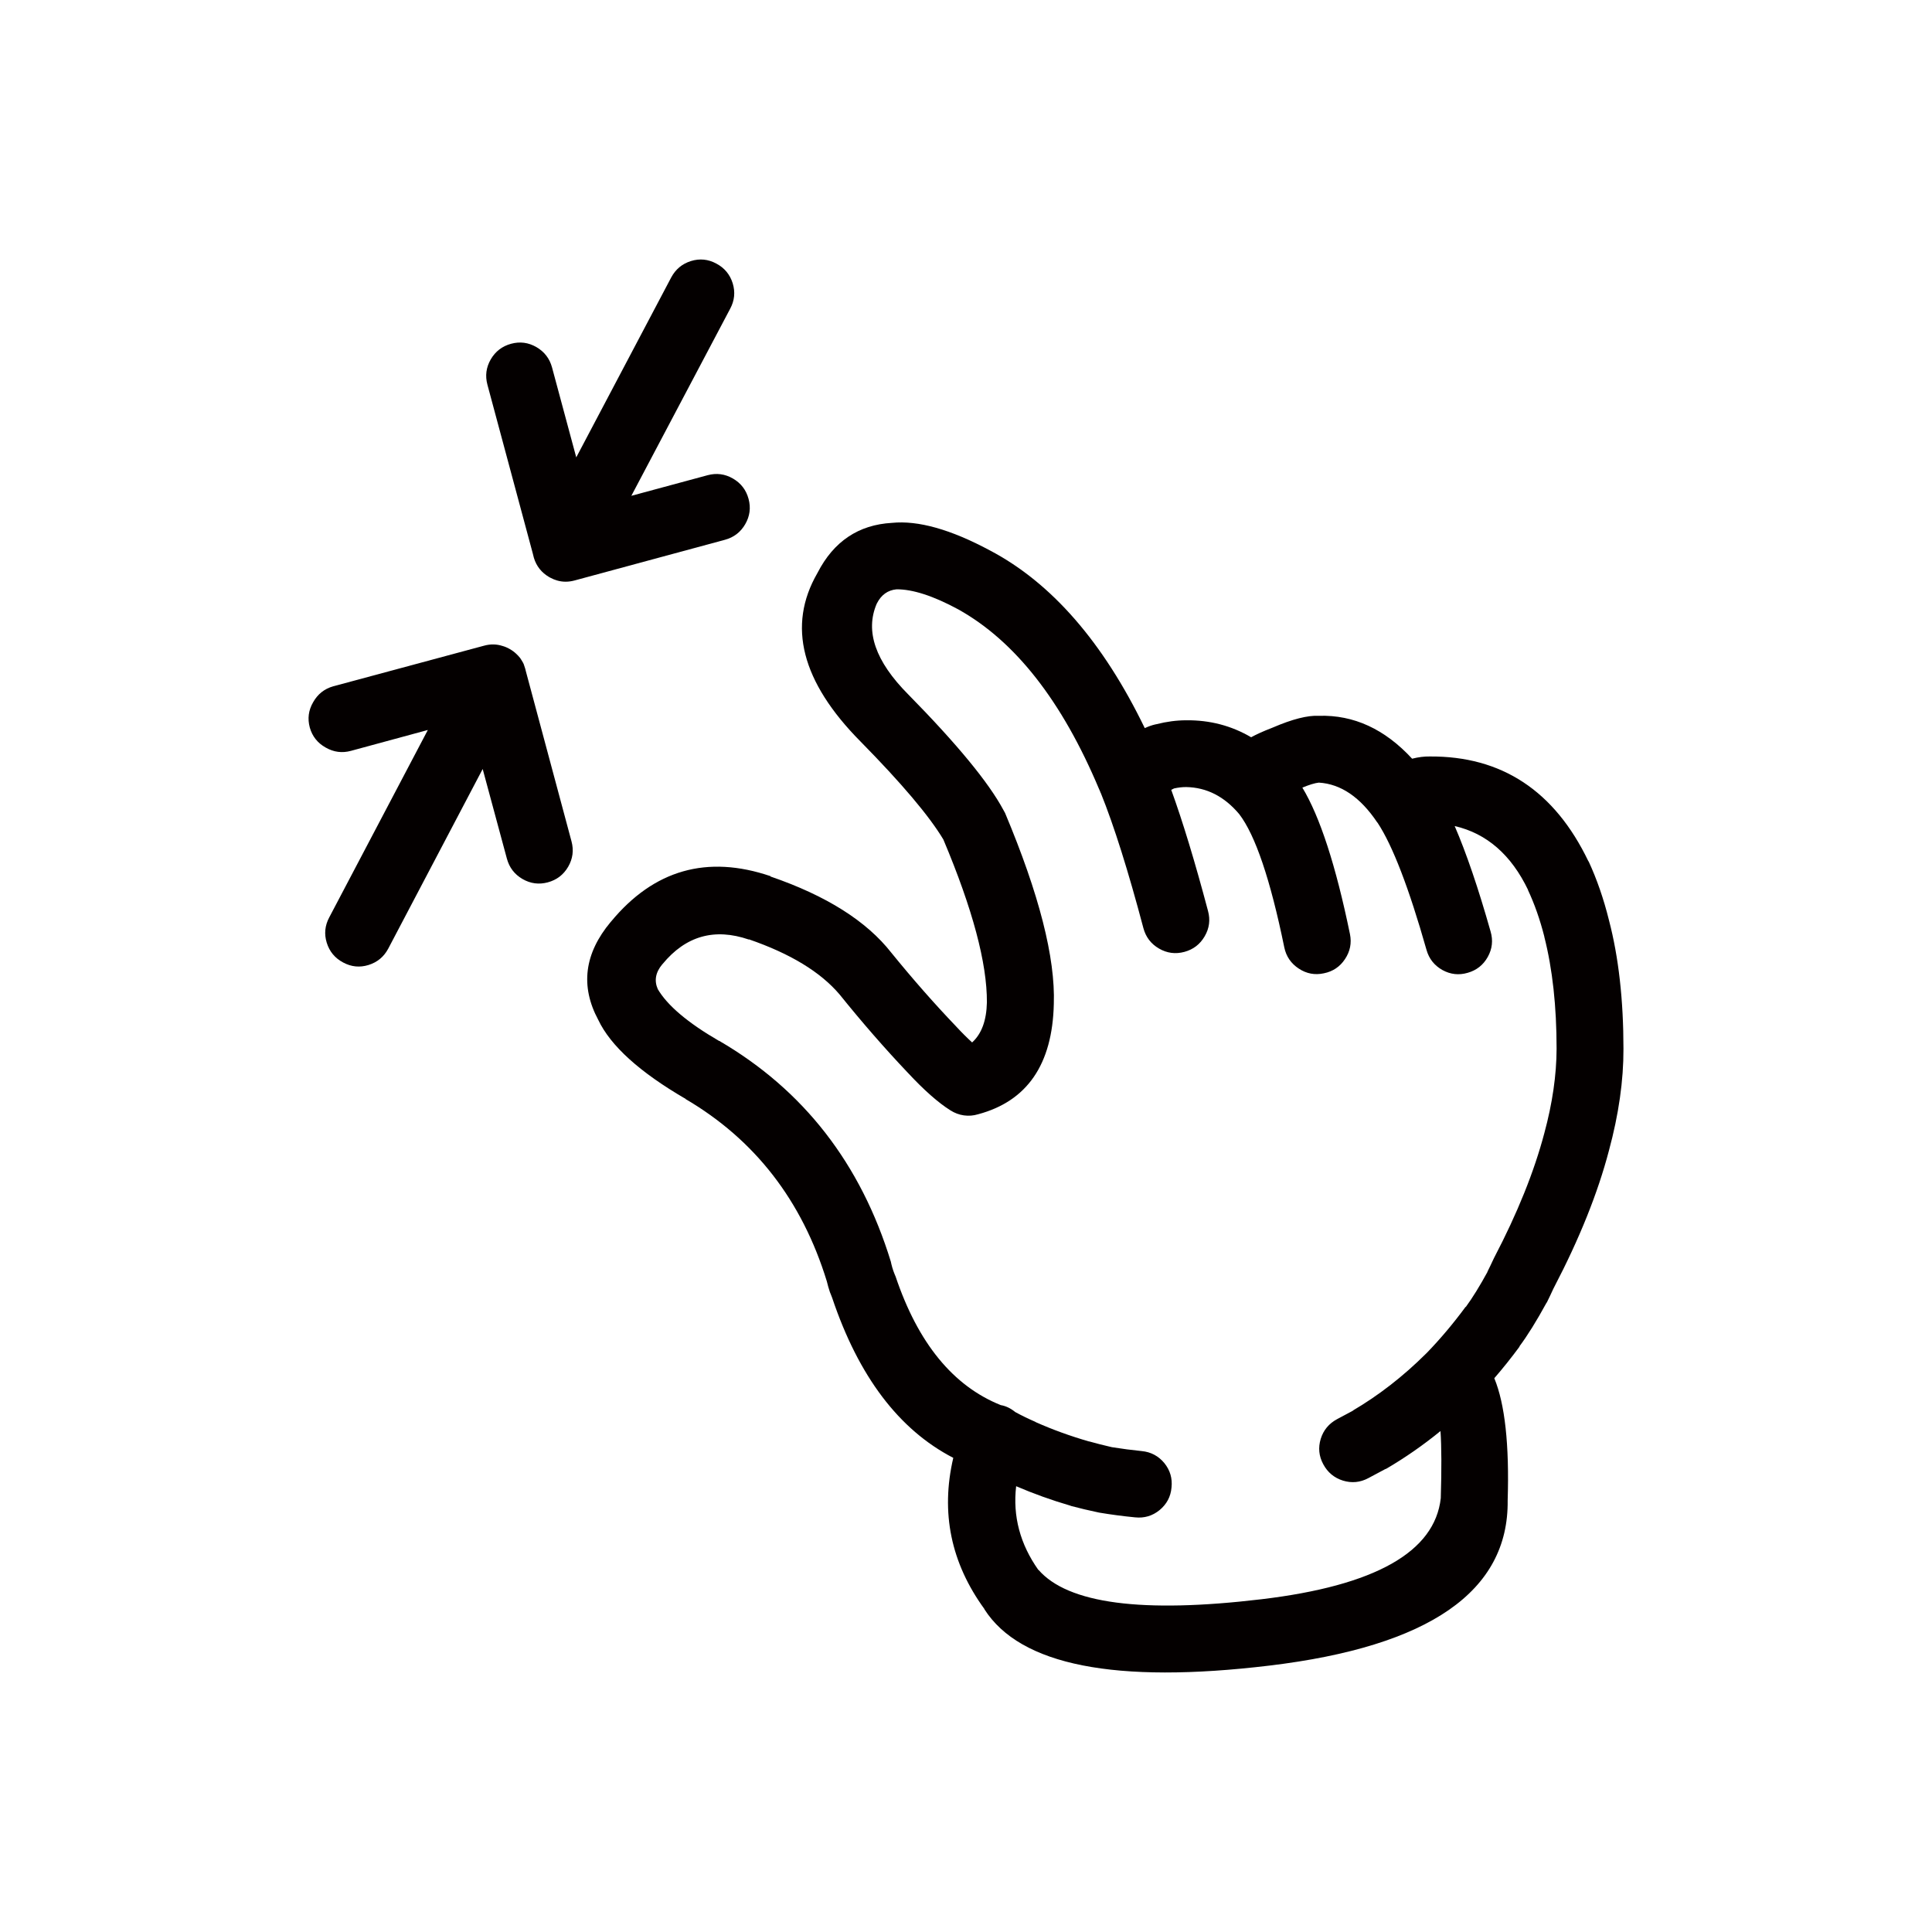<?xml version="1.0" encoding="utf-8"?>
<!-- Generator: Adobe Illustrator 16.0.0, SVG Export Plug-In . SVG Version: 6.00 Build 0)  -->
<!DOCTYPE svg PUBLIC "-//W3C//DTD SVG 1.1//EN" "http://www.w3.org/Graphics/SVG/1.1/DTD/svg11.dtd">
<svg version="1.1" id="레이어_1" xmlns="http://www.w3.org/2000/svg" xmlns:xlink="http://www.w3.org/1999/xlink" x="0px"
	 y="0px" width="60px" height="60px" viewBox="0 0 60 60" enable-background="new 0 0 60 60" xml:space="preserve">
<path fill="#040000" d="M18.977,28.62l-0.009,0.009c-0.822,0.982-0.951,1.996-0.389,3.043c0.383,0.809,1.289,1.627,2.715,2.456
	h-0.009c2.156,1.264,3.621,3.151,4.393,5.665c0.027,0.111,0.058,0.225,0.096,0.336c0.008,0.02,0.017,0.04,0.025,0.061
	c0.015,0.037,0.03,0.075,0.044,0.113c0.821,2.443,2.075,4.1,3.762,4.972c-0.397,1.7-0.074,3.265,0.968,4.696v0.008
	c1.113,1.739,4.063,2.321,8.846,1.748c4.968-0.596,7.436-2.305,7.403-5.129c0.054-1.73-0.085-2.996-0.415-3.796
	c0.271-0.313,0.534-0.642,0.787-0.986h-0.009c0.255-0.342,0.534-0.791,0.839-1.349c0.006-0.01,0.011-0.018,0.018-0.025
	c0.065-0.135,0.133-0.271,0.197-0.415c0.01-0.017,0.019-0.034,0.027-0.053c0.788-1.51,1.356-2.925,1.702-4.245
	c0.303-1.121,0.453-2.174,0.45-3.156c0-1.518-0.15-2.849-0.45-3.995c-0.165-0.666-0.376-1.274-0.631-1.825l-0.009-0.008
	c-1.05-2.185-2.691-3.268-4.929-3.252c-0.169-0.003-0.352,0.02-0.544,0.069c-0.85-0.921-1.814-1.365-2.897-1.332
	c-0.349-0.018-0.824,0.104-1.427,0.363c-0.016,0.005-0.029,0.011-0.044,0.018c-0.249,0.096-0.459,0.19-0.632,0.285
	c-0.611-0.359-1.282-0.535-2.014-0.527c-0.301,0-0.609,0.041-0.926,0.121c-0.013,0.003-0.027,0.006-0.043,0.009
	c-0.1,0.023-0.207,0.061-0.32,0.113c-1.295-2.673-2.898-4.513-4.809-5.518c-1.217-0.653-2.232-0.938-3.043-0.856
	c-1.038,0.059-1.808,0.575-2.309,1.548c-0.003,0.006-0.006,0.011-0.009,0.017c-0.939,1.629-0.492,3.371,1.34,5.223l0.009,0.009
	c1.269,1.29,2.122,2.299,2.56,3.027c0.002,0.006,0.005,0.011,0.009,0.017c0.906,2.152,1.356,3.835,1.349,5.05
	c-0.012,0.562-0.164,0.978-0.459,1.245c-0.153-0.14-0.318-0.304-0.492-0.492l-0.009-0.01c-0.674-0.704-1.343-1.466-2.006-2.282
	c-0.769-0.984-2.02-1.774-3.753-2.369V27.21C21.959,26.542,20.308,27.011,18.977,28.62z M26.076,30.886
	c0.694,0.862,1.395,1.667,2.101,2.412l0.009,0.009c0.508,0.547,0.953,0.94,1.332,1.177c0.128,0.081,0.267,0.134,0.415,0.155
	c0.149,0.021,0.296,0.01,0.441-0.034c1.526-0.407,2.31-1.549,2.353-3.425c0.05-1.434-0.455-3.411-1.514-5.932
	c-0.017-0.033-0.034-0.063-0.053-0.096c-0.457-0.852-1.44-2.046-2.948-3.58l-0.009-0.009c-1.016-1.023-1.342-1.959-0.977-2.811
	l0.009-0.017c0.133-0.261,0.335-0.406,0.605-0.433c0.503-0.004,1.144,0.203,1.92,0.623c1.767,0.986,3.225,2.848,4.375,5.587
	c0.009,0.02,0.018,0.041,0.027,0.06c0.002,0.006,0.005,0.012,0.008,0.018v0.009l0.018,0.034c0.408,1.01,0.849,2.408,1.322,4.194
	c0.075,0.277,0.236,0.487,0.484,0.631c0.248,0.144,0.511,0.178,0.787,0.104c0.277-0.075,0.486-0.235,0.631-0.484
	c0.145-0.249,0.179-0.51,0.104-0.787c-0.403-1.52-0.784-2.774-1.142-3.761c0.029-0.017,0.058-0.032,0.086-0.044
	c0.13-0.029,0.257-0.044,0.381-0.043c0.634,0.012,1.182,0.292,1.643,0.839c0.501,0.653,0.969,2.033,1.401,4.142
	c0.059,0.28,0.209,0.499,0.45,0.657c0.238,0.157,0.498,0.207,0.778,0.146c0.279-0.056,0.499-0.203,0.656-0.44
	c0.16-0.239,0.212-0.499,0.155-0.778c-0.438-2.128-0.932-3.645-1.478-4.549c0.213-0.088,0.384-0.141,0.511-0.155
	c0.683,0.041,1.289,0.453,1.814,1.236l0.01,0.009c0.468,0.71,0.975,2.028,1.521,3.952c0.078,0.275,0.243,0.482,0.493,0.623
	c0.251,0.138,0.513,0.167,0.787,0.086c0.275-0.078,0.482-0.243,0.622-0.493c0.139-0.25,0.168-0.513,0.088-0.787
	c-0.383-1.353-0.756-2.445-1.116-3.277c0.995,0.229,1.756,0.893,2.282,1.989l-0.009-0.009c0.206,0.438,0.376,0.923,0.511,1.453
	v0.008c0.254,0.999,0.381,2.157,0.381,3.477c-0.003,0.816-0.129,1.689-0.381,2.62c-0.318,1.201-0.837,2.489-1.557,3.866
	c-0.01,0.018-0.018,0.035-0.025,0.052c-0.064,0.138-0.127,0.271-0.191,0.397l0.018-0.025c-0.249,0.456-0.477,0.826-0.683,1.106
	h-0.009c-0.381,0.517-0.781,0.991-1.202,1.427l-0.026,0.025c-0.715,0.711-1.477,1.301-2.283,1.773l0.043-0.018
	c-0.172,0.093-0.346,0.184-0.519,0.277c-0.255,0.137-0.425,0.34-0.51,0.613c-0.083,0.273-0.058,0.535,0.078,0.787
	c0.136,0.255,0.341,0.425,0.613,0.51c0.272,0.083,0.534,0.058,0.787-0.077c0.173-0.093,0.346-0.185,0.519-0.277
	c0.014-0.005,0.028-0.011,0.043-0.017c0.578-0.339,1.138-0.727,1.679-1.168c0.033,0.479,0.036,1.174,0.009,2.084
	c-0.186,1.672-2.041,2.718-5.568,3.139c-3.706,0.442-6.016,0.137-6.928-0.916v0.008c-0.568-0.803-0.8-1.67-0.691-2.602
	c0.535,0.23,1.098,0.433,1.687,0.605l0.017,0.008c0.274,0.073,0.553,0.139,0.839,0.199c0.016,0.004,0.03,0.007,0.044,0.009
	c0.369,0.062,0.738,0.11,1.106,0.146c0.285,0.03,0.539-0.044,0.761-0.225c0.221-0.183,0.346-0.415,0.371-0.7
	c0.031-0.285-0.043-0.539-0.224-0.762c-0.183-0.22-0.417-0.344-0.7-0.371c-0.309-0.031-0.617-0.072-0.926-0.121
	c-0.014-0.004-0.029-0.007-0.043-0.01c-0.229-0.053-0.455-0.11-0.674-0.172l0.017,0.008c-0.589-0.17-1.145-0.371-1.669-0.605
	l-0.009-0.008c-0.216-0.094-0.423-0.194-0.623-0.303c-0.147-0.12-0.298-0.191-0.45-0.216c-1.481-0.593-2.571-1.925-3.268-3.995
	c-0.009-0.019-0.017-0.039-0.026-0.061c-0.014-0.037-0.029-0.074-0.043-0.112c-0.024-0.069-0.044-0.138-0.061-0.208
	c-0.005-0.025-0.011-0.051-0.017-0.078c-0.934-3.045-2.709-5.33-5.327-6.857h-0.009c-0.972-0.564-1.606-1.102-1.902-1.608
	c-0.116-0.263-0.07-0.52,0.138-0.769l0.01-0.01c0.719-0.874,1.612-1.127,2.68-0.761v-0.007
	C24.544,29.615,25.484,30.187,26.076,30.886z"/>
<path fill="#040000" d="M10.113,23.215c0.25,0.144,0.512,0.178,0.787,0.103l2.387-0.648l-3.062,5.82
	c-0.135,0.253-0.162,0.515-0.078,0.787c0.085,0.274,0.255,0.479,0.51,0.614c0.253,0.136,0.515,0.162,0.787,0.078
	c0.274-0.085,0.479-0.256,0.614-0.51l2.932-5.577l0.752,2.784c0.075,0.277,0.236,0.487,0.484,0.632
	c0.249,0.144,0.512,0.178,0.787,0.104c0.277-0.075,0.487-0.236,0.632-0.484c0.144-0.249,0.178-0.512,0.104-0.788l-1.418-5.284
	c-0.005-0.021-0.011-0.045-0.017-0.069c-0.002-0.009-0.005-0.018-0.008-0.026c-0.013-0.045-0.028-0.088-0.043-0.13
	c-0.009-0.018-0.018-0.034-0.026-0.051l-0.052-0.086c-0.011-0.016-0.022-0.034-0.034-0.052c-0.036-0.046-0.078-0.089-0.122-0.13
	c-0.058-0.055-0.125-0.104-0.199-0.146c-0.011-0.006-0.023-0.012-0.034-0.018c-0.023-0.012-0.046-0.024-0.069-0.034
	c-0.039-0.017-0.079-0.032-0.121-0.043c-0.184-0.06-0.375-0.063-0.571-0.009l-4.687,1.262c-0.274,0.078-0.481,0.242-0.623,0.494
	c-0.145,0.249-0.179,0.511-0.104,0.787C9.698,22.867,9.862,23.075,10.113,23.215z"/>
<path fill="#040000" d="M16.546,17.188c0.008,0.033,0.017,0.067,0.026,0.104c0.003,0.012,0.006,0.022,0.009,0.034
	c0.079,0.259,0.237,0.458,0.476,0.597c0.011,0.006,0.023,0.012,0.034,0.018c0.069,0.037,0.138,0.066,0.208,0.086
	c0.175,0.051,0.356,0.051,0.544,0c0.011-0.003,0.023-0.006,0.034-0.009l4.635-1.254c0.277-0.075,0.487-0.236,0.631-0.484
	c0.144-0.249,0.179-0.511,0.104-0.787c-0.075-0.277-0.236-0.487-0.484-0.631c-0.249-0.144-0.511-0.178-0.787-0.104l-2.369,0.64
	l3.07-5.812c0.135-0.253,0.161-0.515,0.078-0.787C22.67,8.525,22.5,8.32,22.245,8.185c-0.252-0.136-0.515-0.162-0.787-0.078
	c-0.274,0.086-0.478,0.256-0.614,0.511l-2.948,5.586l-0.752-2.793c-0.075-0.276-0.236-0.486-0.484-0.631
	c-0.249-0.144-0.511-0.179-0.788-0.104c-0.276,0.075-0.486,0.236-0.631,0.484c-0.144,0.249-0.178,0.511-0.104,0.787L16.546,17.188z"
	/>
</svg>

